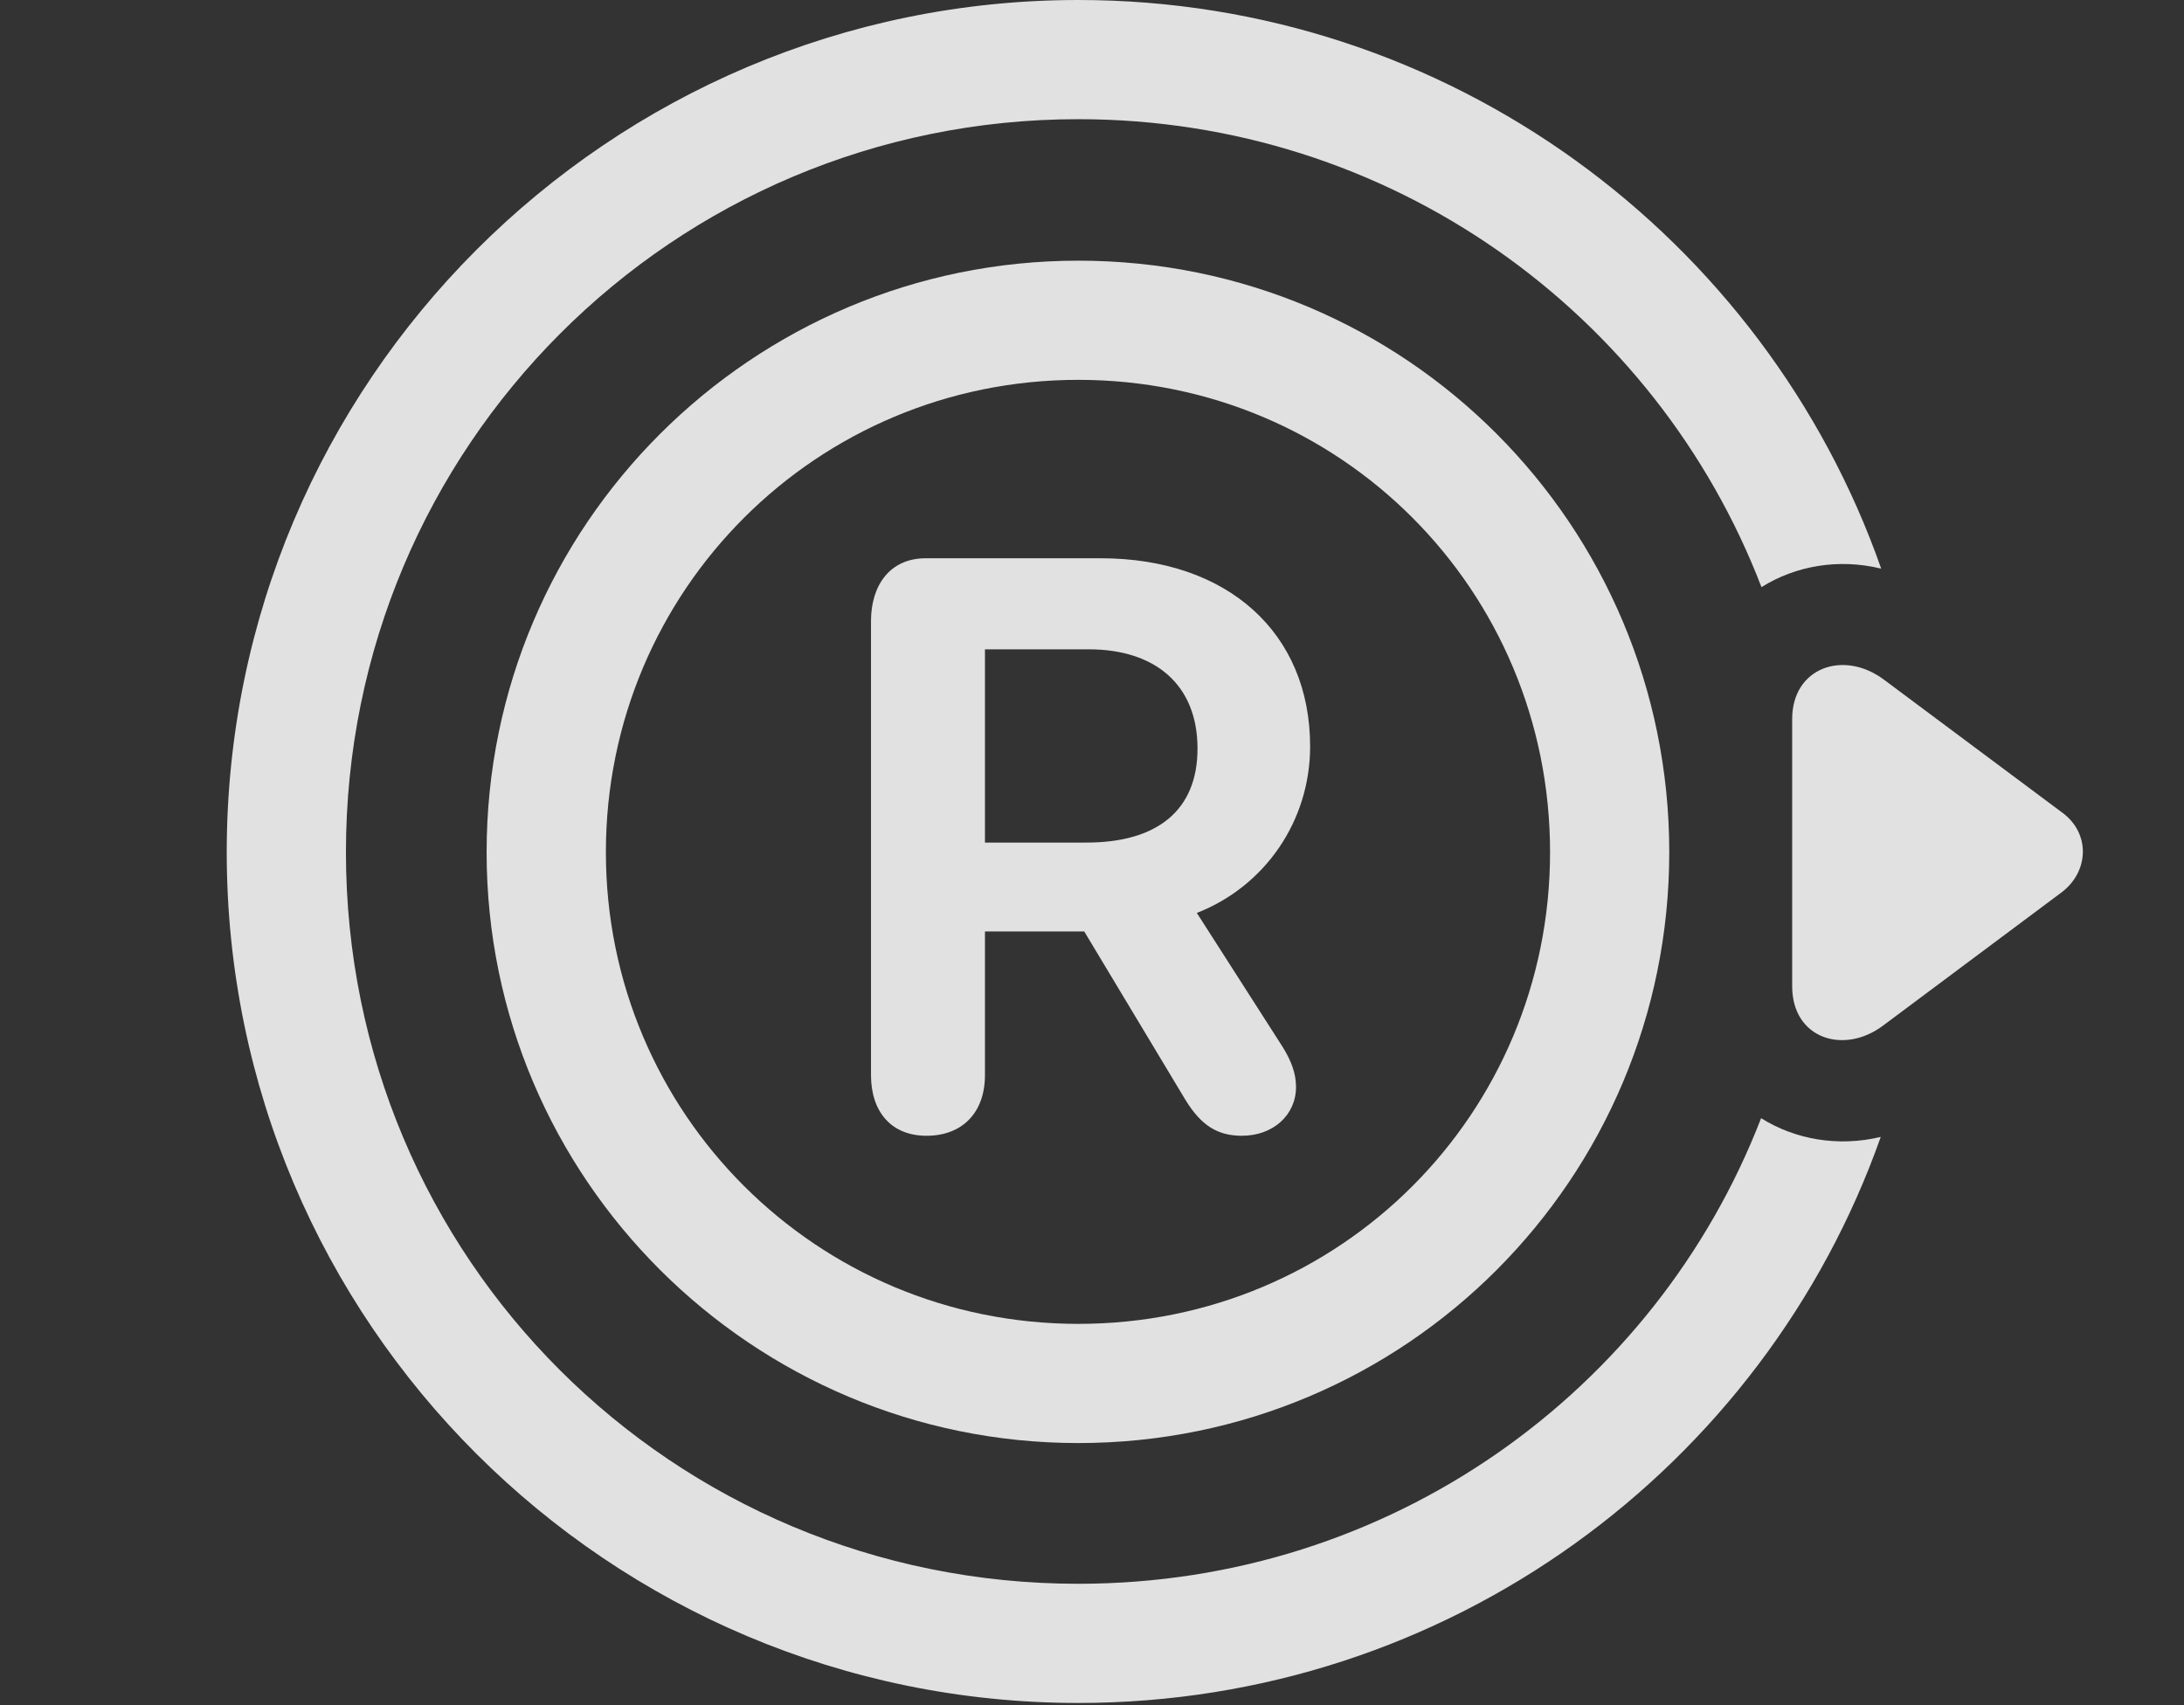 <?xml version="1.0" encoding="UTF-8"?>
<!--Generator: Apple Native CoreSVG 232.5-->
<!DOCTYPE svg
PUBLIC "-//W3C//DTD SVG 1.1//EN"
       "http://www.w3.org/Graphics/SVG/1.1/DTD/svg11.dtd">
<svg version="1.1" xmlns="http://www.w3.org/2000/svg" xmlns:xlink="http://www.w3.org/1999/xlink" width="28.801" height="22.49">
 <rect width="100%" height="100%" fill="#333333" stroke="none"/>
 <g>
  <rect height="22.49" opacity="0" width="28.801" x="0" y="0"/>
  <path d="M24.808 7.5C24.247 7.363 23.681 7.461 23.229 7.744C21.84 4.126 18.336 1.572 14.22 1.572C8.878 1.572 4.562 5.889 4.562 11.24C4.562 16.592 8.868 20.889 14.22 20.889C18.331 20.889 21.831 18.353 23.224 14.748C23.676 15.031 24.243 15.129 24.802 14.995C23.264 19.35 19.102 22.461 14.22 22.461C8.029 22.461 2.99 17.441 2.99 11.24C2.99 5.039 8.029 0 14.22 0C19.108 0 23.274 3.131 24.808 7.5Z" fill="#ffffff" fill-opacity="0.85"/>
  <path d="M24.845 8.965C24.308 8.564 23.634 8.809 23.634 9.482L23.634 13.008C23.634 13.701 24.318 13.916 24.835 13.525L27.189 11.768C27.55 11.494 27.57 10.986 27.189 10.713Z" fill="#ffffff" fill-opacity="0.85"/>
  <path d="M14.22 19.033C18.536 19.033 22.013 15.547 22.013 11.24C22.013 6.924 18.536 3.438 14.22 3.438C9.923 3.438 6.417 6.924 6.417 11.24C6.417 15.547 9.923 19.033 14.22 19.033ZM14.22 17.461C10.773 17.461 7.99 14.688 7.99 11.24C7.99 7.783 10.773 5.01 14.22 5.01C17.677 5.01 20.441 7.783 20.441 11.24C20.441 14.688 17.677 17.461 14.22 17.461ZM12.218 14.98C12.697 14.98 12.989 14.668 12.989 14.18L12.989 12.285L14.298 12.285L15.636 14.512C15.841 14.844 16.056 14.98 16.378 14.98C16.788 14.98 17.091 14.707 17.091 14.336C17.091 14.15 17.023 13.984 16.915 13.809L15.783 12.041C16.681 11.69 17.277 10.83 17.277 9.844C17.277 8.35 16.193 7.363 14.513 7.363L12.208 7.363C11.739 7.363 11.486 7.715 11.486 8.193L11.486 14.18C11.486 14.658 11.749 14.98 12.218 14.98ZM12.989 11.113L12.989 8.564L14.357 8.564C15.236 8.564 15.792 9.033 15.792 9.873C15.792 10.693 15.255 11.113 14.327 11.113Z" fill="#ffffff" fill-opacity="0.85"/>
 </g>
</svg>
